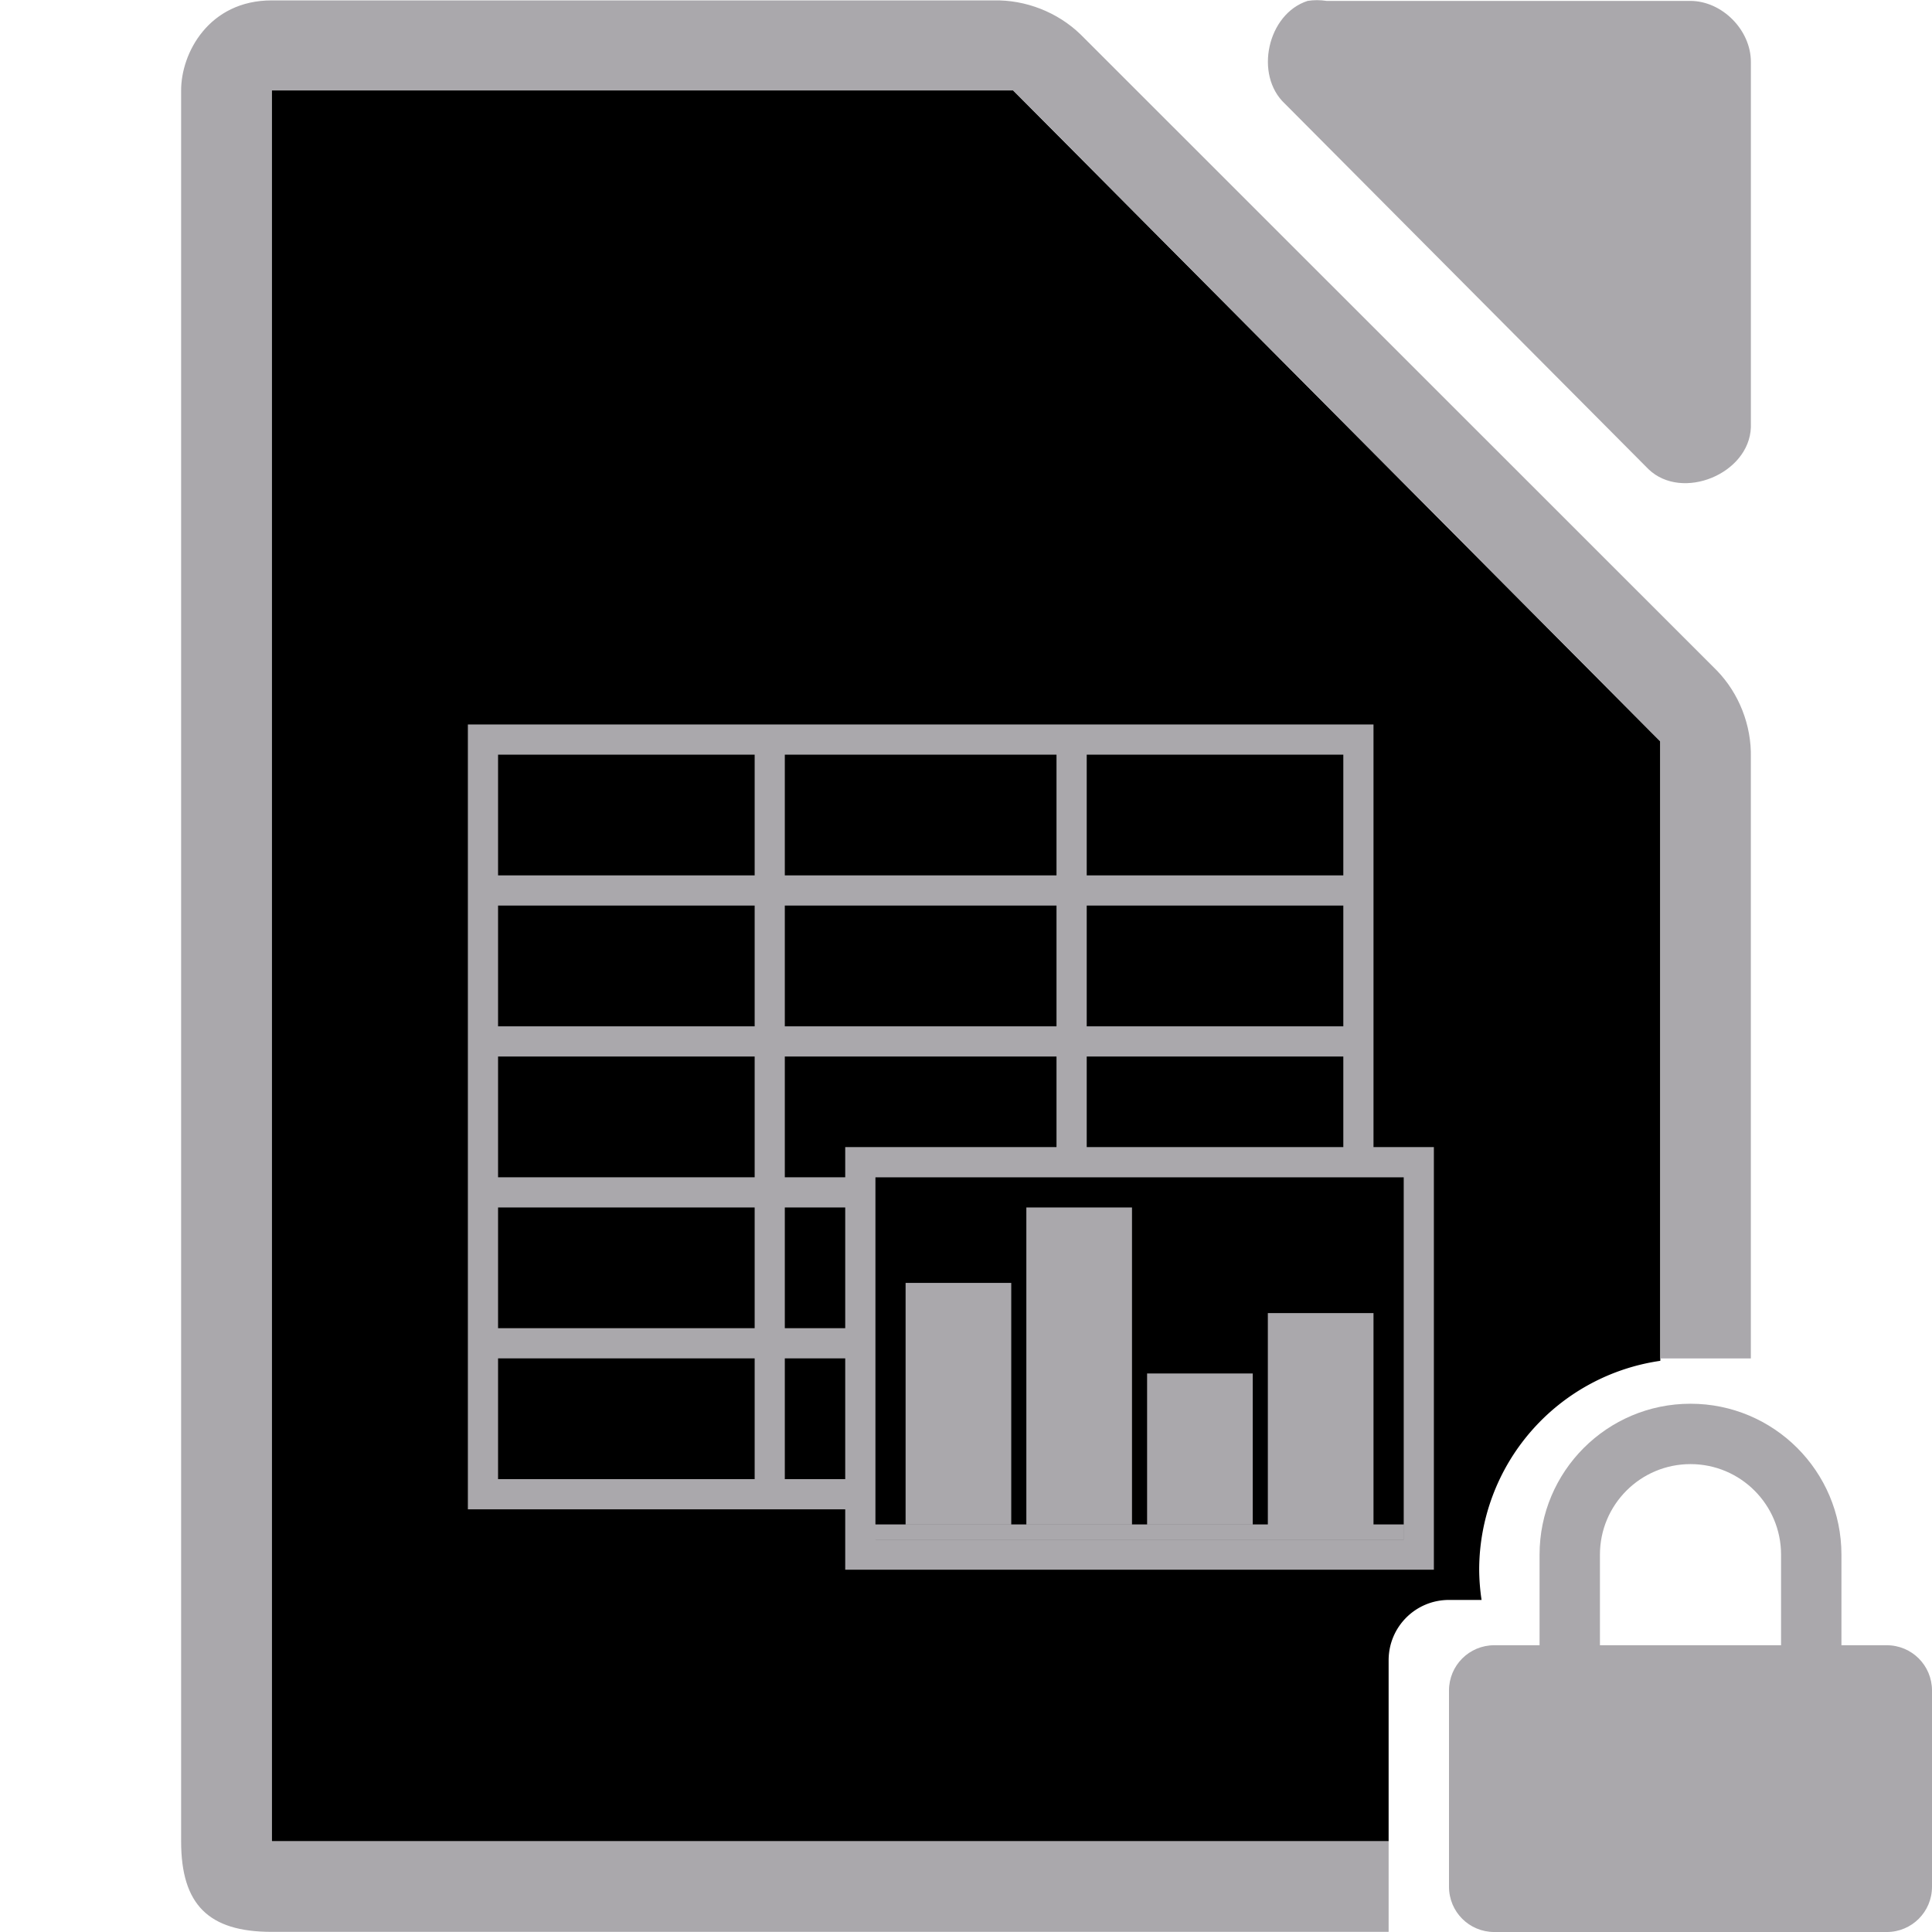 <svg height="128" viewBox="0 0 128 128" width="128" xmlns="http://www.w3.org/2000/svg"><path d="m18 5.992v2 112 2h2 72v-11.992c0-2.216 1.784-4 4-4h2.158a14 14 0 0 1 -.158-2 14 14 0 0 1 12-13.842v-40.166-.875l-.625-.625-41.75-42-.5-.5h-.875-46.25z" fill="#000"/><path d="m87.262.01c-.21 0-.419.017-.627.049-2.662.853-3.558 4.906-1.506 6.813l24.096 24.221c2.226 2.122 6.658.306 6.775-2.775v-24.221c-0-2.114-1.913-4.037-4.016-4.037h-24.096c-.208-.032-.417-.049-.627-.049zm-69.262.016c-4.152 0-6.018 3.485-6 5.998v115.969c0 4.188 1.811 5.998 6 5.998h74v-5.998h-72-2v-2-112-2h2 46.25.875l.5.5 41.75 42.0.625.625v.875 40.008h5.998v-39.826c.048-2.112-.78-4.232-2.25-5.75l-42.162-42.148c-1.518-1.469-3.638-2.299-5.75-2.25zm12.998 47.971v2 8 2 8 2 8 2 8 2 8 2h25v4h39v-28h-4v-28h-58zm2 2h17v8h-17zm18.998 0h18v8h-18zm20.002 0h17v8h-17zm-39 10h17v8h-17zm18.998 0h18v8h-18zm20.002 0h17v8h-17zm-39 10h17v8h-17zm18.998 0h18v6h-13.998v2h-4.002zm20.002 0h17v6h-17zm-13.998 8.004h35v24h-35v-.004h34.998v-1h-2v-14h-7v14h-25.998zm-25.002 1.996h17v8h-17zm18.998 0h4.002v8h-4.002zm16.002 0v20.998h7v-20.998zm-8 5v15.998h7v-15.998zm-27 5h17v8h-17zm18.998 0h4.002v8h-4.002zm24.002 1v9.998h7v-9.998zm36.002 2.004c-5.523 0-10 4.477-10 10v6h-3c-1.662 0-3 1.338-3 3v13c0 1.662 1.338 3 3 3h26c1.662 0 3-1.338 3-3v-13c0-1.662-1.338-3-3-3h-3v-6c0-5.523-4.477-10-10-10zm0 4c3.314 0 6 2.686 6 6v6h-12v-6c0-3.314 2.686-6 6-6z" fill="#aaa8ac"/></svg>